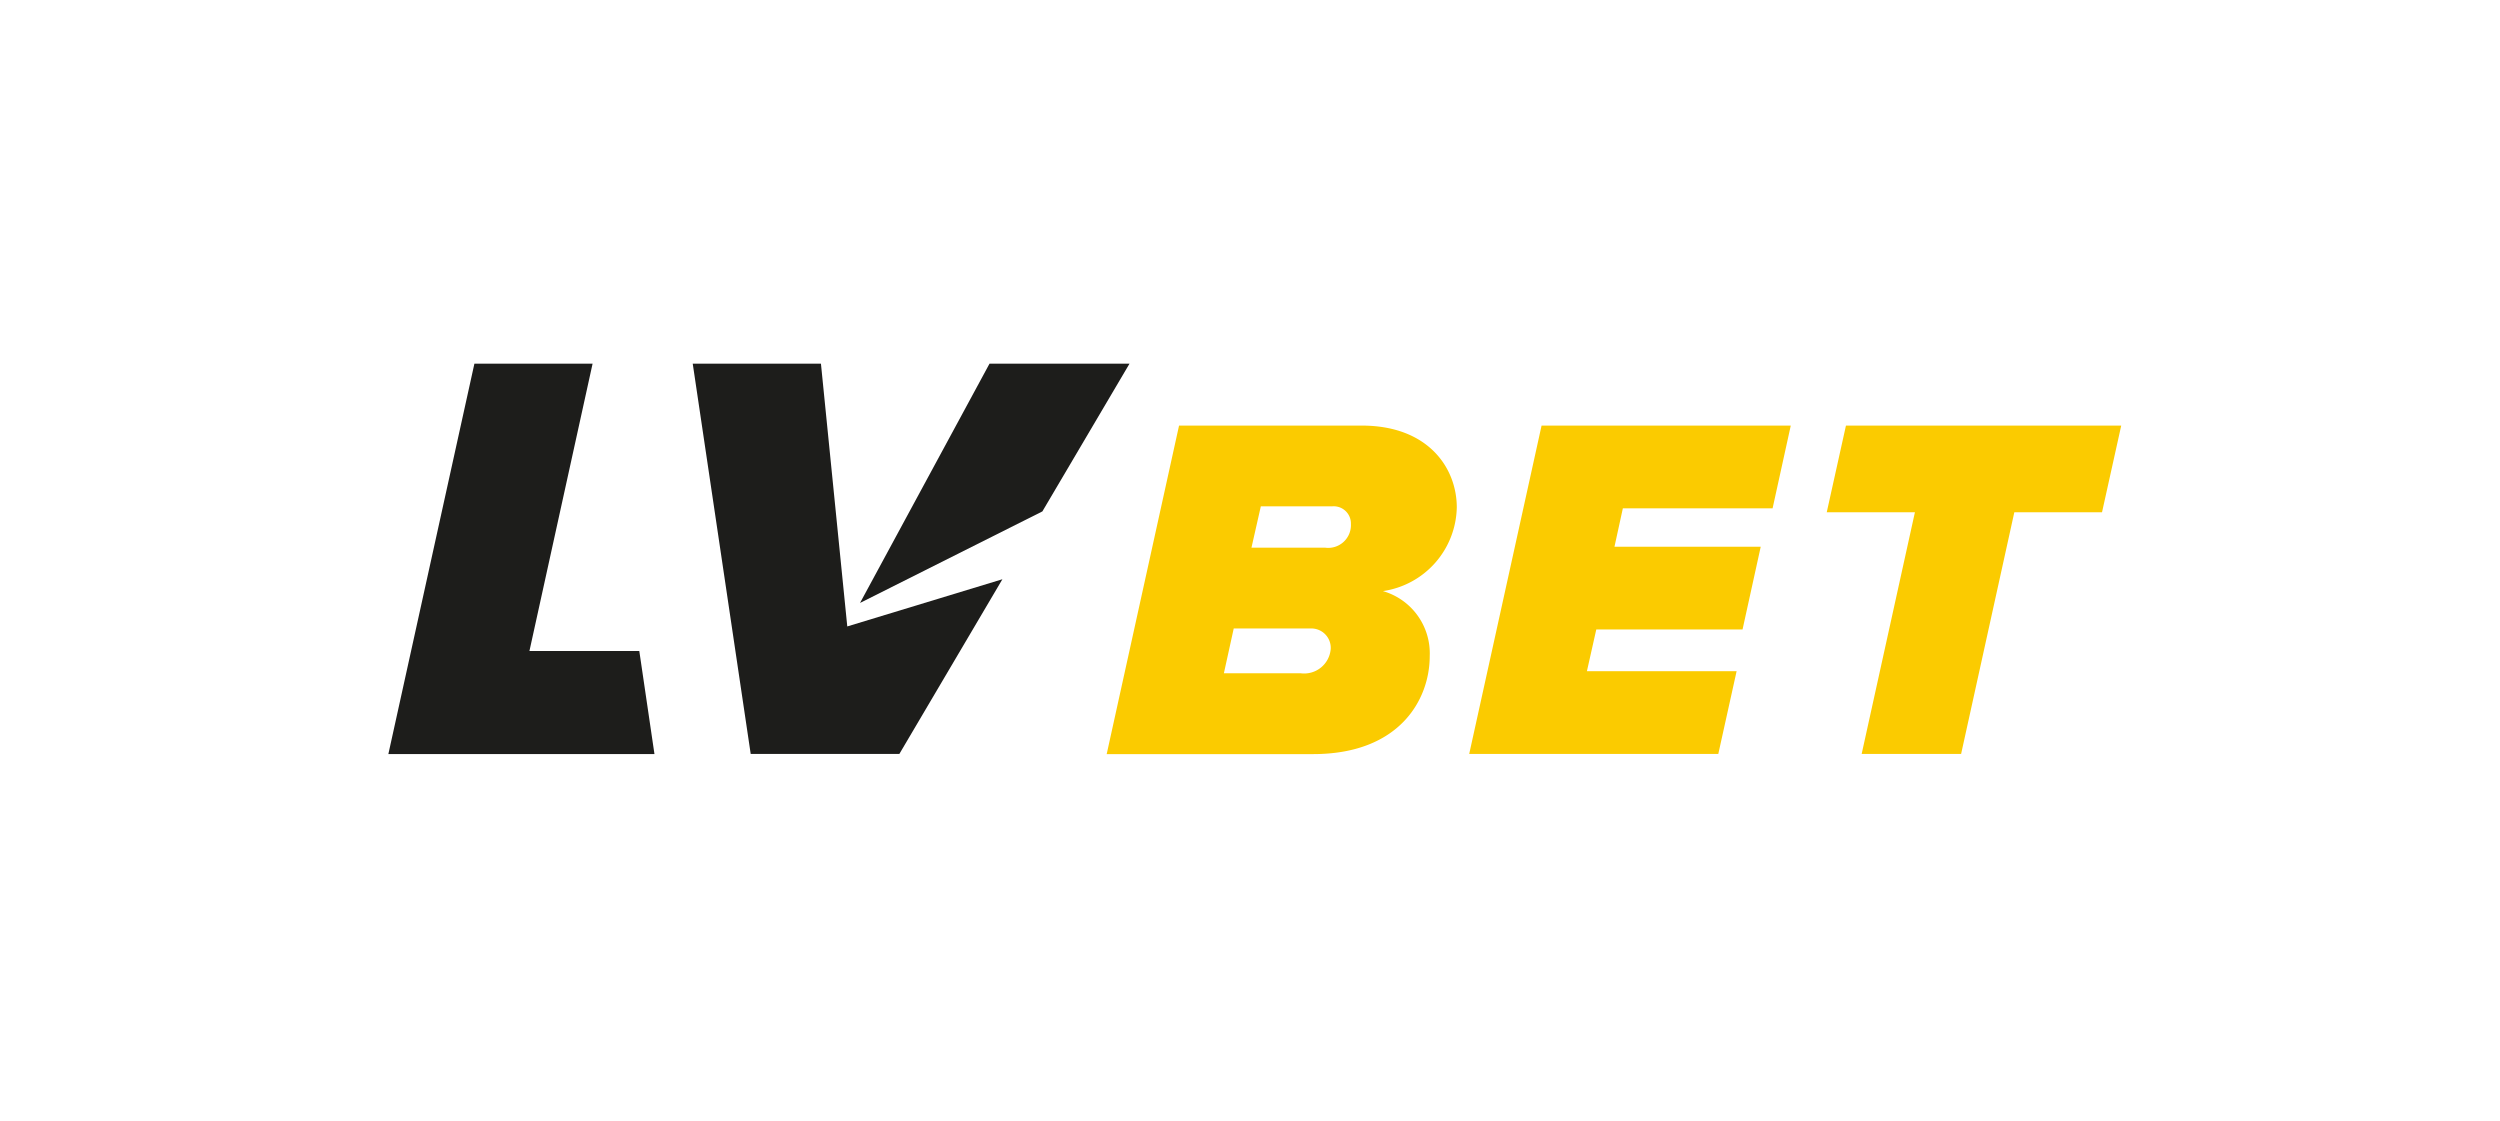 <svg xmlns="http://www.w3.org/2000/svg" width="165" height="74" viewBox="0 0 165 74">
  <rect x="0" y="0" width="165" height="74" fill="#808080" stroke="none"/>
  <g id="Group_354" data-name="Group 354" transform="translate(1686 -6411) rotate(90)">
    <rect id="Rectangle_744" data-name="Rectangle 744" width="165" height="74" transform="translate(6411 1686) rotate(-90)" fill="#fff"/>
    <g id="lvbet-logo" transform="translate(6435 1660.368) rotate(-90)">
      <g id="Warstwa_1" data-name="Warstwa 1">
        <path id="Path_128" data-name="Path 128" d="M194.356,16.35h12.059c4.389,0,6.272,2.8,6.272,5.4a5.7,5.7,0,0,1-4.874,5.524,4.277,4.277,0,0,1,3.088,4.291c0,2.858-1.983,6.467-7.7,6.467H189.58Zm8.678,13.391h-5.069l-.65,2.956h5.069a1.758,1.758,0,0,0,1.983-1.623,1.28,1.28,0,0,0-1.333-1.333Zm1.405-8.06h-4.686l-.618,2.728h4.874a1.5,1.5,0,0,0,1.69-1.56A1.136,1.136,0,0,0,204.439,21.682Z" transform="translate(-142.171 -12.261)" fill="#fbcb00"/>
        <path id="Path_129" data-name="Path 129" d="M290.036,16.35h16.447l-1.2,5.462H295.4l-.553,2.533H304.5l-1.2,5.462h-9.653l-.618,2.751h9.88L301.7,38.019H285.26Z" transform="translate(-213.924 -12.261)" fill="#fbcb00"/>
        <path id="Path_130" data-name="Path 130" d="M385.439,22.072H379.62l1.268-5.722h18.168l-1.268,5.722H392l-3.511,15.947h-6.564Z" transform="translate(-284.687 -12.261)" fill="#fbcb00"/>
        <path id="Path_131" data-name="Path 131" d="M5.679,0h7.8L9.31,18.968h7.252l1,6.8H0Z" fill="#1d1d1b"/>
        <path id="Path_132" data-name="Path 132" d="M136.516,9.753,142.268,0h-9.24q-4.276,7.9-8.548,15.795Z" transform="translate(-93.351)" fill="#1d1d1b"/>
        <path id="Path_133" data-name="Path 133" d="M90.53,17.345,88.792,0H80.33l3.826,25.758h9.813l6.8-11.528Z" transform="translate(-60.242)" fill="#1d1d1b"/>
      </g>
    </g>
  </g>
</svg>
